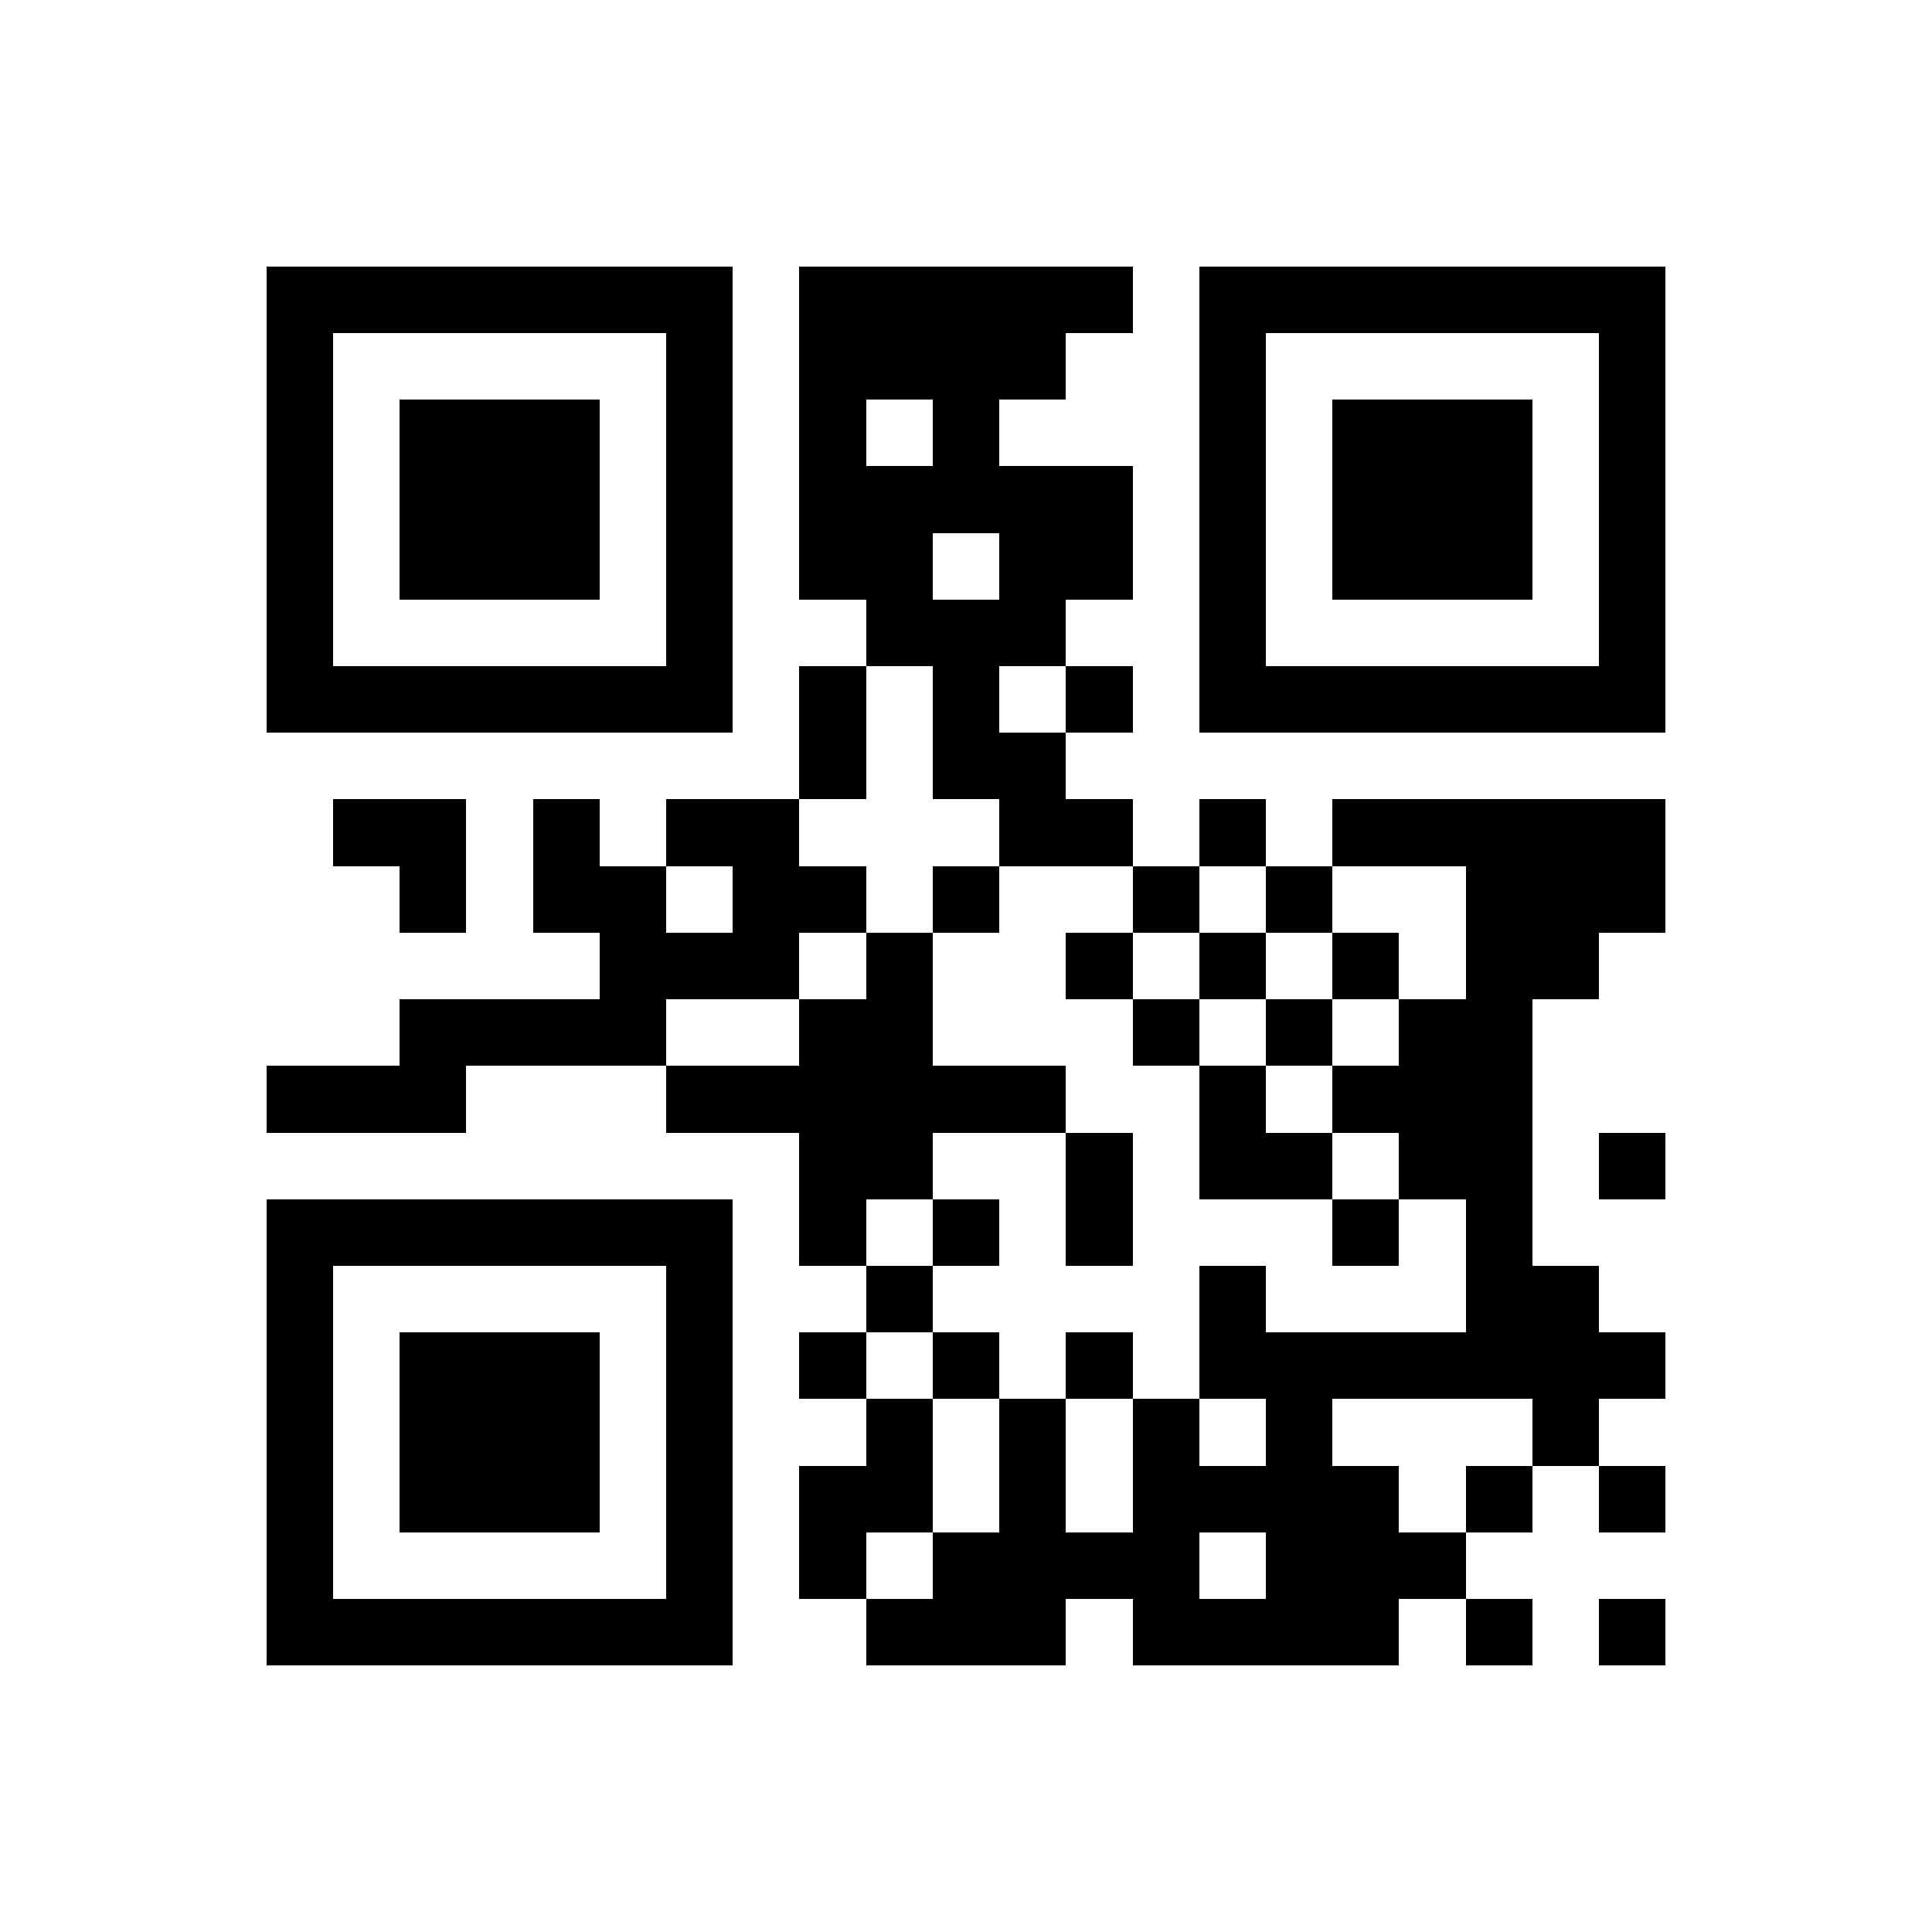 <svg version="1.1" baseProfile="full" shape-rendering="crispEdges" viewBox="0 0 580 580" xmlns="http://www.w3.org/2000/svg"><rect x="0" y="0" width="580" height="580" fill="#FFFFFF"></rect>
<rect x="80" y="80" width="20" height="20" fill="#000000"></rect>
<rect x="80" y="100" width="20" height="20" fill="#000000"></rect>
<rect x="80" y="120" width="20" height="20" fill="#000000"></rect>
<rect x="80" y="140" width="20" height="20" fill="#000000"></rect>
<rect x="80" y="160" width="20" height="20" fill="#000000"></rect>
<rect x="80" y="180" width="20" height="20" fill="#000000"></rect>
<rect x="80" y="200" width="20" height="20" fill="#000000"></rect>
<rect x="80" y="320" width="20" height="20" fill="#000000"></rect>
<rect x="80" y="360" width="20" height="20" fill="#000000"></rect>
<rect x="80" y="380" width="20" height="20" fill="#000000"></rect>
<rect x="80" y="400" width="20" height="20" fill="#000000"></rect>
<rect x="80" y="420" width="20" height="20" fill="#000000"></rect>
<rect x="80" y="440" width="20" height="20" fill="#000000"></rect>
<rect x="80" y="460" width="20" height="20" fill="#000000"></rect>
<rect x="80" y="480" width="20" height="20" fill="#000000"></rect>
<rect x="100" y="80" width="20" height="20" fill="#000000"></rect>
<rect x="100" y="200" width="20" height="20" fill="#000000"></rect>
<rect x="100" y="240" width="20" height="20" fill="#000000"></rect>
<rect x="100" y="320" width="20" height="20" fill="#000000"></rect>
<rect x="100" y="360" width="20" height="20" fill="#000000"></rect>
<rect x="100" y="480" width="20" height="20" fill="#000000"></rect>
<rect x="120" y="80" width="20" height="20" fill="#000000"></rect>
<rect x="120" y="120" width="20" height="20" fill="#000000"></rect>
<rect x="120" y="140" width="20" height="20" fill="#000000"></rect>
<rect x="120" y="160" width="20" height="20" fill="#000000"></rect>
<rect x="120" y="200" width="20" height="20" fill="#000000"></rect>
<rect x="120" y="240" width="20" height="20" fill="#000000"></rect>
<rect x="120" y="260" width="20" height="20" fill="#000000"></rect>
<rect x="120" y="300" width="20" height="20" fill="#000000"></rect>
<rect x="120" y="320" width="20" height="20" fill="#000000"></rect>
<rect x="120" y="360" width="20" height="20" fill="#000000"></rect>
<rect x="120" y="400" width="20" height="20" fill="#000000"></rect>
<rect x="120" y="420" width="20" height="20" fill="#000000"></rect>
<rect x="120" y="440" width="20" height="20" fill="#000000"></rect>
<rect x="120" y="480" width="20" height="20" fill="#000000"></rect>
<rect x="140" y="80" width="20" height="20" fill="#000000"></rect>
<rect x="140" y="120" width="20" height="20" fill="#000000"></rect>
<rect x="140" y="140" width="20" height="20" fill="#000000"></rect>
<rect x="140" y="160" width="20" height="20" fill="#000000"></rect>
<rect x="140" y="200" width="20" height="20" fill="#000000"></rect>
<rect x="140" y="300" width="20" height="20" fill="#000000"></rect>
<rect x="140" y="360" width="20" height="20" fill="#000000"></rect>
<rect x="140" y="400" width="20" height="20" fill="#000000"></rect>
<rect x="140" y="420" width="20" height="20" fill="#000000"></rect>
<rect x="140" y="440" width="20" height="20" fill="#000000"></rect>
<rect x="140" y="480" width="20" height="20" fill="#000000"></rect>
<rect x="160" y="80" width="20" height="20" fill="#000000"></rect>
<rect x="160" y="120" width="20" height="20" fill="#000000"></rect>
<rect x="160" y="140" width="20" height="20" fill="#000000"></rect>
<rect x="160" y="160" width="20" height="20" fill="#000000"></rect>
<rect x="160" y="200" width="20" height="20" fill="#000000"></rect>
<rect x="160" y="240" width="20" height="20" fill="#000000"></rect>
<rect x="160" y="260" width="20" height="20" fill="#000000"></rect>
<rect x="160" y="300" width="20" height="20" fill="#000000"></rect>
<rect x="160" y="360" width="20" height="20" fill="#000000"></rect>
<rect x="160" y="400" width="20" height="20" fill="#000000"></rect>
<rect x="160" y="420" width="20" height="20" fill="#000000"></rect>
<rect x="160" y="440" width="20" height="20" fill="#000000"></rect>
<rect x="160" y="480" width="20" height="20" fill="#000000"></rect>
<rect x="180" y="80" width="20" height="20" fill="#000000"></rect>
<rect x="180" y="200" width="20" height="20" fill="#000000"></rect>
<rect x="180" y="260" width="20" height="20" fill="#000000"></rect>
<rect x="180" y="280" width="20" height="20" fill="#000000"></rect>
<rect x="180" y="300" width="20" height="20" fill="#000000"></rect>
<rect x="180" y="360" width="20" height="20" fill="#000000"></rect>
<rect x="180" y="480" width="20" height="20" fill="#000000"></rect>
<rect x="200" y="80" width="20" height="20" fill="#000000"></rect>
<rect x="200" y="100" width="20" height="20" fill="#000000"></rect>
<rect x="200" y="120" width="20" height="20" fill="#000000"></rect>
<rect x="200" y="140" width="20" height="20" fill="#000000"></rect>
<rect x="200" y="160" width="20" height="20" fill="#000000"></rect>
<rect x="200" y="180" width="20" height="20" fill="#000000"></rect>
<rect x="200" y="200" width="20" height="20" fill="#000000"></rect>
<rect x="200" y="240" width="20" height="20" fill="#000000"></rect>
<rect x="200" y="280" width="20" height="20" fill="#000000"></rect>
<rect x="200" y="320" width="20" height="20" fill="#000000"></rect>
<rect x="200" y="360" width="20" height="20" fill="#000000"></rect>
<rect x="200" y="380" width="20" height="20" fill="#000000"></rect>
<rect x="200" y="400" width="20" height="20" fill="#000000"></rect>
<rect x="200" y="420" width="20" height="20" fill="#000000"></rect>
<rect x="200" y="440" width="20" height="20" fill="#000000"></rect>
<rect x="200" y="460" width="20" height="20" fill="#000000"></rect>
<rect x="200" y="480" width="20" height="20" fill="#000000"></rect>
<rect x="220" y="240" width="20" height="20" fill="#000000"></rect>
<rect x="220" y="260" width="20" height="20" fill="#000000"></rect>
<rect x="220" y="280" width="20" height="20" fill="#000000"></rect>
<rect x="220" y="320" width="20" height="20" fill="#000000"></rect>
<rect x="240" y="80" width="20" height="20" fill="#000000"></rect>
<rect x="240" y="100" width="20" height="20" fill="#000000"></rect>
<rect x="240" y="120" width="20" height="20" fill="#000000"></rect>
<rect x="240" y="140" width="20" height="20" fill="#000000"></rect>
<rect x="240" y="160" width="20" height="20" fill="#000000"></rect>
<rect x="240" y="200" width="20" height="20" fill="#000000"></rect>
<rect x="240" y="220" width="20" height="20" fill="#000000"></rect>
<rect x="240" y="260" width="20" height="20" fill="#000000"></rect>
<rect x="240" y="300" width="20" height="20" fill="#000000"></rect>
<rect x="240" y="320" width="20" height="20" fill="#000000"></rect>
<rect x="240" y="340" width="20" height="20" fill="#000000"></rect>
<rect x="240" y="360" width="20" height="20" fill="#000000"></rect>
<rect x="240" y="400" width="20" height="20" fill="#000000"></rect>
<rect x="240" y="440" width="20" height="20" fill="#000000"></rect>
<rect x="240" y="460" width="20" height="20" fill="#000000"></rect>
<rect x="260" y="80" width="20" height="20" fill="#000000"></rect>
<rect x="260" y="100" width="20" height="20" fill="#000000"></rect>
<rect x="260" y="140" width="20" height="20" fill="#000000"></rect>
<rect x="260" y="160" width="20" height="20" fill="#000000"></rect>
<rect x="260" y="180" width="20" height="20" fill="#000000"></rect>
<rect x="260" y="280" width="20" height="20" fill="#000000"></rect>
<rect x="260" y="300" width="20" height="20" fill="#000000"></rect>
<rect x="260" y="320" width="20" height="20" fill="#000000"></rect>
<rect x="260" y="340" width="20" height="20" fill="#000000"></rect>
<rect x="260" y="380" width="20" height="20" fill="#000000"></rect>
<rect x="260" y="420" width="20" height="20" fill="#000000"></rect>
<rect x="260" y="440" width="20" height="20" fill="#000000"></rect>
<rect x="260" y="480" width="20" height="20" fill="#000000"></rect>
<rect x="280" y="80" width="20" height="20" fill="#000000"></rect>
<rect x="280" y="100" width="20" height="20" fill="#000000"></rect>
<rect x="280" y="120" width="20" height="20" fill="#000000"></rect>
<rect x="280" y="140" width="20" height="20" fill="#000000"></rect>
<rect x="280" y="180" width="20" height="20" fill="#000000"></rect>
<rect x="280" y="200" width="20" height="20" fill="#000000"></rect>
<rect x="280" y="220" width="20" height="20" fill="#000000"></rect>
<rect x="280" y="260" width="20" height="20" fill="#000000"></rect>
<rect x="280" y="320" width="20" height="20" fill="#000000"></rect>
<rect x="280" y="360" width="20" height="20" fill="#000000"></rect>
<rect x="280" y="400" width="20" height="20" fill="#000000"></rect>
<rect x="280" y="460" width="20" height="20" fill="#000000"></rect>
<rect x="280" y="480" width="20" height="20" fill="#000000"></rect>
<rect x="300" y="80" width="20" height="20" fill="#000000"></rect>
<rect x="300" y="100" width="20" height="20" fill="#000000"></rect>
<rect x="300" y="140" width="20" height="20" fill="#000000"></rect>
<rect x="300" y="160" width="20" height="20" fill="#000000"></rect>
<rect x="300" y="180" width="20" height="20" fill="#000000"></rect>
<rect x="300" y="220" width="20" height="20" fill="#000000"></rect>
<rect x="300" y="240" width="20" height="20" fill="#000000"></rect>
<rect x="300" y="320" width="20" height="20" fill="#000000"></rect>
<rect x="300" y="420" width="20" height="20" fill="#000000"></rect>
<rect x="300" y="440" width="20" height="20" fill="#000000"></rect>
<rect x="300" y="460" width="20" height="20" fill="#000000"></rect>
<rect x="300" y="480" width="20" height="20" fill="#000000"></rect>
<rect x="320" y="80" width="20" height="20" fill="#000000"></rect>
<rect x="320" y="140" width="20" height="20" fill="#000000"></rect>
<rect x="320" y="160" width="20" height="20" fill="#000000"></rect>
<rect x="320" y="200" width="20" height="20" fill="#000000"></rect>
<rect x="320" y="240" width="20" height="20" fill="#000000"></rect>
<rect x="320" y="280" width="20" height="20" fill="#000000"></rect>
<rect x="320" y="340" width="20" height="20" fill="#000000"></rect>
<rect x="320" y="360" width="20" height="20" fill="#000000"></rect>
<rect x="320" y="400" width="20" height="20" fill="#000000"></rect>
<rect x="320" y="460" width="20" height="20" fill="#000000"></rect>
<rect x="340" y="260" width="20" height="20" fill="#000000"></rect>
<rect x="340" y="300" width="20" height="20" fill="#000000"></rect>
<rect x="340" y="420" width="20" height="20" fill="#000000"></rect>
<rect x="340" y="440" width="20" height="20" fill="#000000"></rect>
<rect x="340" y="460" width="20" height="20" fill="#000000"></rect>
<rect x="340" y="480" width="20" height="20" fill="#000000"></rect>
<rect x="360" y="80" width="20" height="20" fill="#000000"></rect>
<rect x="360" y="100" width="20" height="20" fill="#000000"></rect>
<rect x="360" y="120" width="20" height="20" fill="#000000"></rect>
<rect x="360" y="140" width="20" height="20" fill="#000000"></rect>
<rect x="360" y="160" width="20" height="20" fill="#000000"></rect>
<rect x="360" y="180" width="20" height="20" fill="#000000"></rect>
<rect x="360" y="200" width="20" height="20" fill="#000000"></rect>
<rect x="360" y="240" width="20" height="20" fill="#000000"></rect>
<rect x="360" y="280" width="20" height="20" fill="#000000"></rect>
<rect x="360" y="320" width="20" height="20" fill="#000000"></rect>
<rect x="360" y="340" width="20" height="20" fill="#000000"></rect>
<rect x="360" y="380" width="20" height="20" fill="#000000"></rect>
<rect x="360" y="400" width="20" height="20" fill="#000000"></rect>
<rect x="360" y="440" width="20" height="20" fill="#000000"></rect>
<rect x="360" y="480" width="20" height="20" fill="#000000"></rect>
<rect x="380" y="80" width="20" height="20" fill="#000000"></rect>
<rect x="380" y="200" width="20" height="20" fill="#000000"></rect>
<rect x="380" y="260" width="20" height="20" fill="#000000"></rect>
<rect x="380" y="300" width="20" height="20" fill="#000000"></rect>
<rect x="380" y="340" width="20" height="20" fill="#000000"></rect>
<rect x="380" y="400" width="20" height="20" fill="#000000"></rect>
<rect x="380" y="420" width="20" height="20" fill="#000000"></rect>
<rect x="380" y="440" width="20" height="20" fill="#000000"></rect>
<rect x="380" y="460" width="20" height="20" fill="#000000"></rect>
<rect x="380" y="480" width="20" height="20" fill="#000000"></rect>
<rect x="400" y="80" width="20" height="20" fill="#000000"></rect>
<rect x="400" y="120" width="20" height="20" fill="#000000"></rect>
<rect x="400" y="140" width="20" height="20" fill="#000000"></rect>
<rect x="400" y="160" width="20" height="20" fill="#000000"></rect>
<rect x="400" y="200" width="20" height="20" fill="#000000"></rect>
<rect x="400" y="240" width="20" height="20" fill="#000000"></rect>
<rect x="400" y="280" width="20" height="20" fill="#000000"></rect>
<rect x="400" y="320" width="20" height="20" fill="#000000"></rect>
<rect x="400" y="360" width="20" height="20" fill="#000000"></rect>
<rect x="400" y="400" width="20" height="20" fill="#000000"></rect>
<rect x="400" y="440" width="20" height="20" fill="#000000"></rect>
<rect x="400" y="460" width="20" height="20" fill="#000000"></rect>
<rect x="400" y="480" width="20" height="20" fill="#000000"></rect>
<rect x="420" y="80" width="20" height="20" fill="#000000"></rect>
<rect x="420" y="120" width="20" height="20" fill="#000000"></rect>
<rect x="420" y="140" width="20" height="20" fill="#000000"></rect>
<rect x="420" y="160" width="20" height="20" fill="#000000"></rect>
<rect x="420" y="200" width="20" height="20" fill="#000000"></rect>
<rect x="420" y="240" width="20" height="20" fill="#000000"></rect>
<rect x="420" y="300" width="20" height="20" fill="#000000"></rect>
<rect x="420" y="320" width="20" height="20" fill="#000000"></rect>
<rect x="420" y="340" width="20" height="20" fill="#000000"></rect>
<rect x="420" y="400" width="20" height="20" fill="#000000"></rect>
<rect x="420" y="460" width="20" height="20" fill="#000000"></rect>
<rect x="440" y="80" width="20" height="20" fill="#000000"></rect>
<rect x="440" y="120" width="20" height="20" fill="#000000"></rect>
<rect x="440" y="140" width="20" height="20" fill="#000000"></rect>
<rect x="440" y="160" width="20" height="20" fill="#000000"></rect>
<rect x="440" y="200" width="20" height="20" fill="#000000"></rect>
<rect x="440" y="240" width="20" height="20" fill="#000000"></rect>
<rect x="440" y="260" width="20" height="20" fill="#000000"></rect>
<rect x="440" y="280" width="20" height="20" fill="#000000"></rect>
<rect x="440" y="300" width="20" height="20" fill="#000000"></rect>
<rect x="440" y="320" width="20" height="20" fill="#000000"></rect>
<rect x="440" y="340" width="20" height="20" fill="#000000"></rect>
<rect x="440" y="360" width="20" height="20" fill="#000000"></rect>
<rect x="440" y="380" width="20" height="20" fill="#000000"></rect>
<rect x="440" y="400" width="20" height="20" fill="#000000"></rect>
<rect x="440" y="440" width="20" height="20" fill="#000000"></rect>
<rect x="440" y="480" width="20" height="20" fill="#000000"></rect>
<rect x="460" y="80" width="20" height="20" fill="#000000"></rect>
<rect x="460" y="200" width="20" height="20" fill="#000000"></rect>
<rect x="460" y="240" width="20" height="20" fill="#000000"></rect>
<rect x="460" y="260" width="20" height="20" fill="#000000"></rect>
<rect x="460" y="280" width="20" height="20" fill="#000000"></rect>
<rect x="460" y="380" width="20" height="20" fill="#000000"></rect>
<rect x="460" y="400" width="20" height="20" fill="#000000"></rect>
<rect x="460" y="420" width="20" height="20" fill="#000000"></rect>
<rect x="480" y="80" width="20" height="20" fill="#000000"></rect>
<rect x="480" y="100" width="20" height="20" fill="#000000"></rect>
<rect x="480" y="120" width="20" height="20" fill="#000000"></rect>
<rect x="480" y="140" width="20" height="20" fill="#000000"></rect>
<rect x="480" y="160" width="20" height="20" fill="#000000"></rect>
<rect x="480" y="180" width="20" height="20" fill="#000000"></rect>
<rect x="480" y="200" width="20" height="20" fill="#000000"></rect>
<rect x="480" y="240" width="20" height="20" fill="#000000"></rect>
<rect x="480" y="260" width="20" height="20" fill="#000000"></rect>
<rect x="480" y="340" width="20" height="20" fill="#000000"></rect>
<rect x="480" y="400" width="20" height="20" fill="#000000"></rect>
<rect x="480" y="440" width="20" height="20" fill="#000000"></rect>
<rect x="480" y="480" width="20" height="20" fill="#000000"></rect>
</svg>